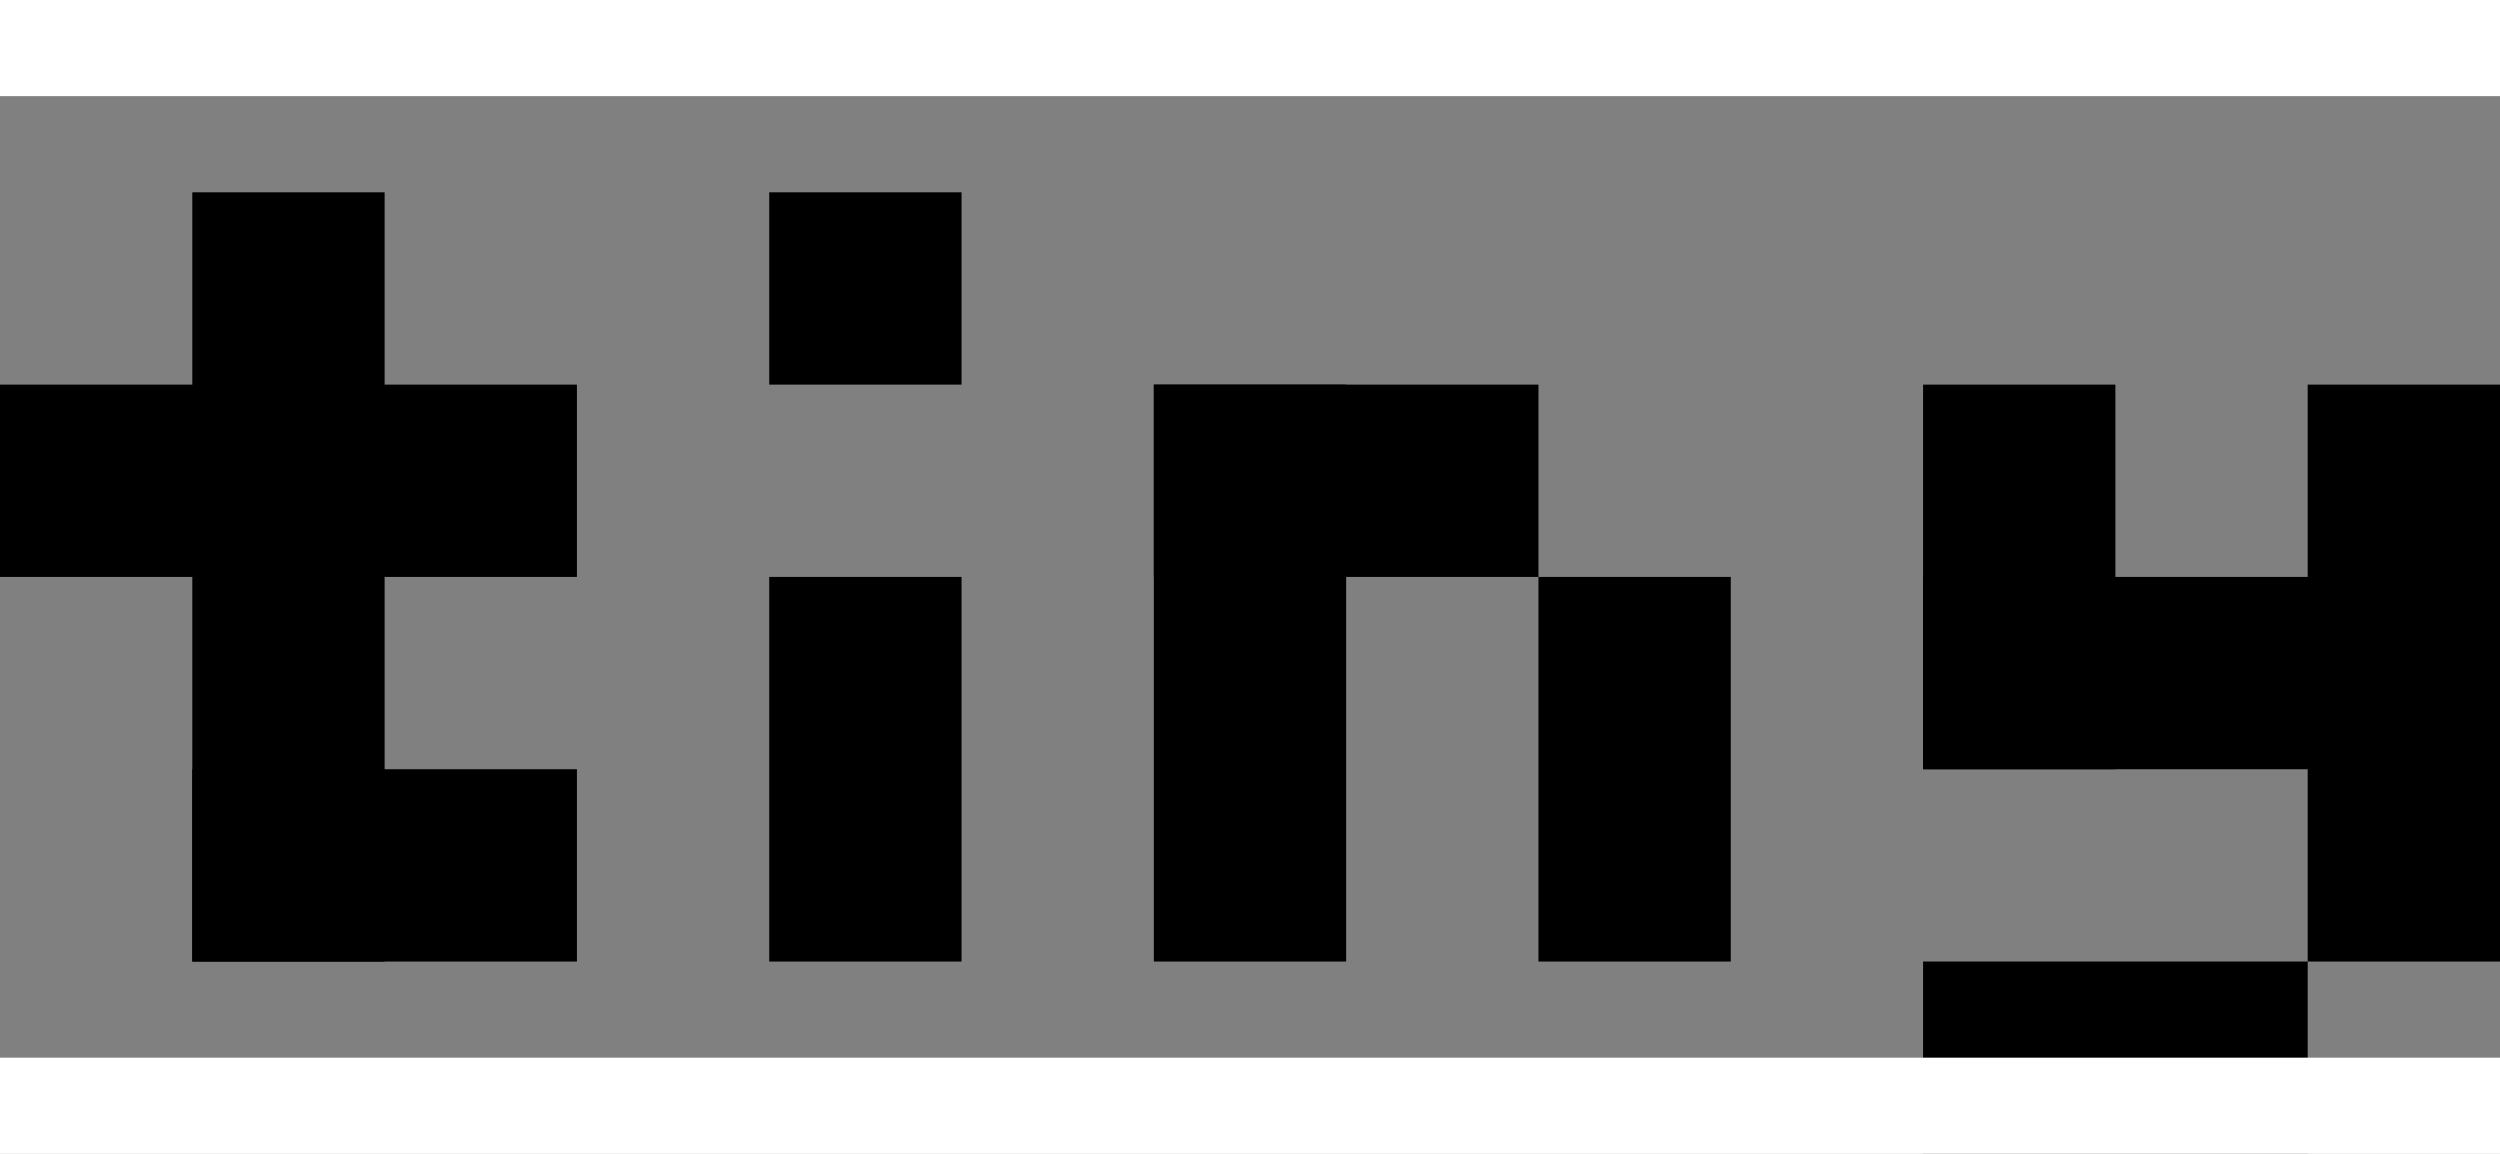 <svg viewBox="0 0 130 60" xmlns="http://www.w3.org/2000/svg" style="background-color: white;">
  <rect x="0" y="0" width="130" height="60" fill="#808080" stroke="none"/>
  <!-- Top bar -->
  <rect x="0" y="0" width="130" height="5" fill="#ffffff"></rect>

  <!-- t -->
  <rect x="10" y="10" width="10" height="40" fill="#000000"></rect>
  <rect x="0" y="20" width="30" height="10" fill="#000000"></rect>
  <rect x="10" y="40" width="20" height="10" fill="#000000"></rect>

  <!-- i -->
  <rect x="40" y="10" width="10" height="10" fill="#000000"></rect>
  <rect x="40" y="30" width="10" height="20" fill="#000000"></rect>

  <!-- n -->
  <rect x="60" y="20" width="10" height="30" fill="#000000"></rect>
  <rect x="60" y="20" width="20" height="10" fill="#000000"></rect>
  <rect x="80" y="30" width="10" height="20" fill="#000000"></rect>

  <!-- y -->
  <rect x="100" y="20" width="10" height="20" fill="#000000"></rect>
  <rect x="100" y="30" width="30" height="10" fill="#000000"></rect>
  <rect x="120" y="20" width="10" height="30" fill="#000000"></rect>
  <rect x="100" y="50" width="20" height="10" fill="#000000"></rect>

  <!-- Bottom bar -->
  <rect x="0" y="55" width="130" height="5" fill="#ffffff"></rect>
</svg>